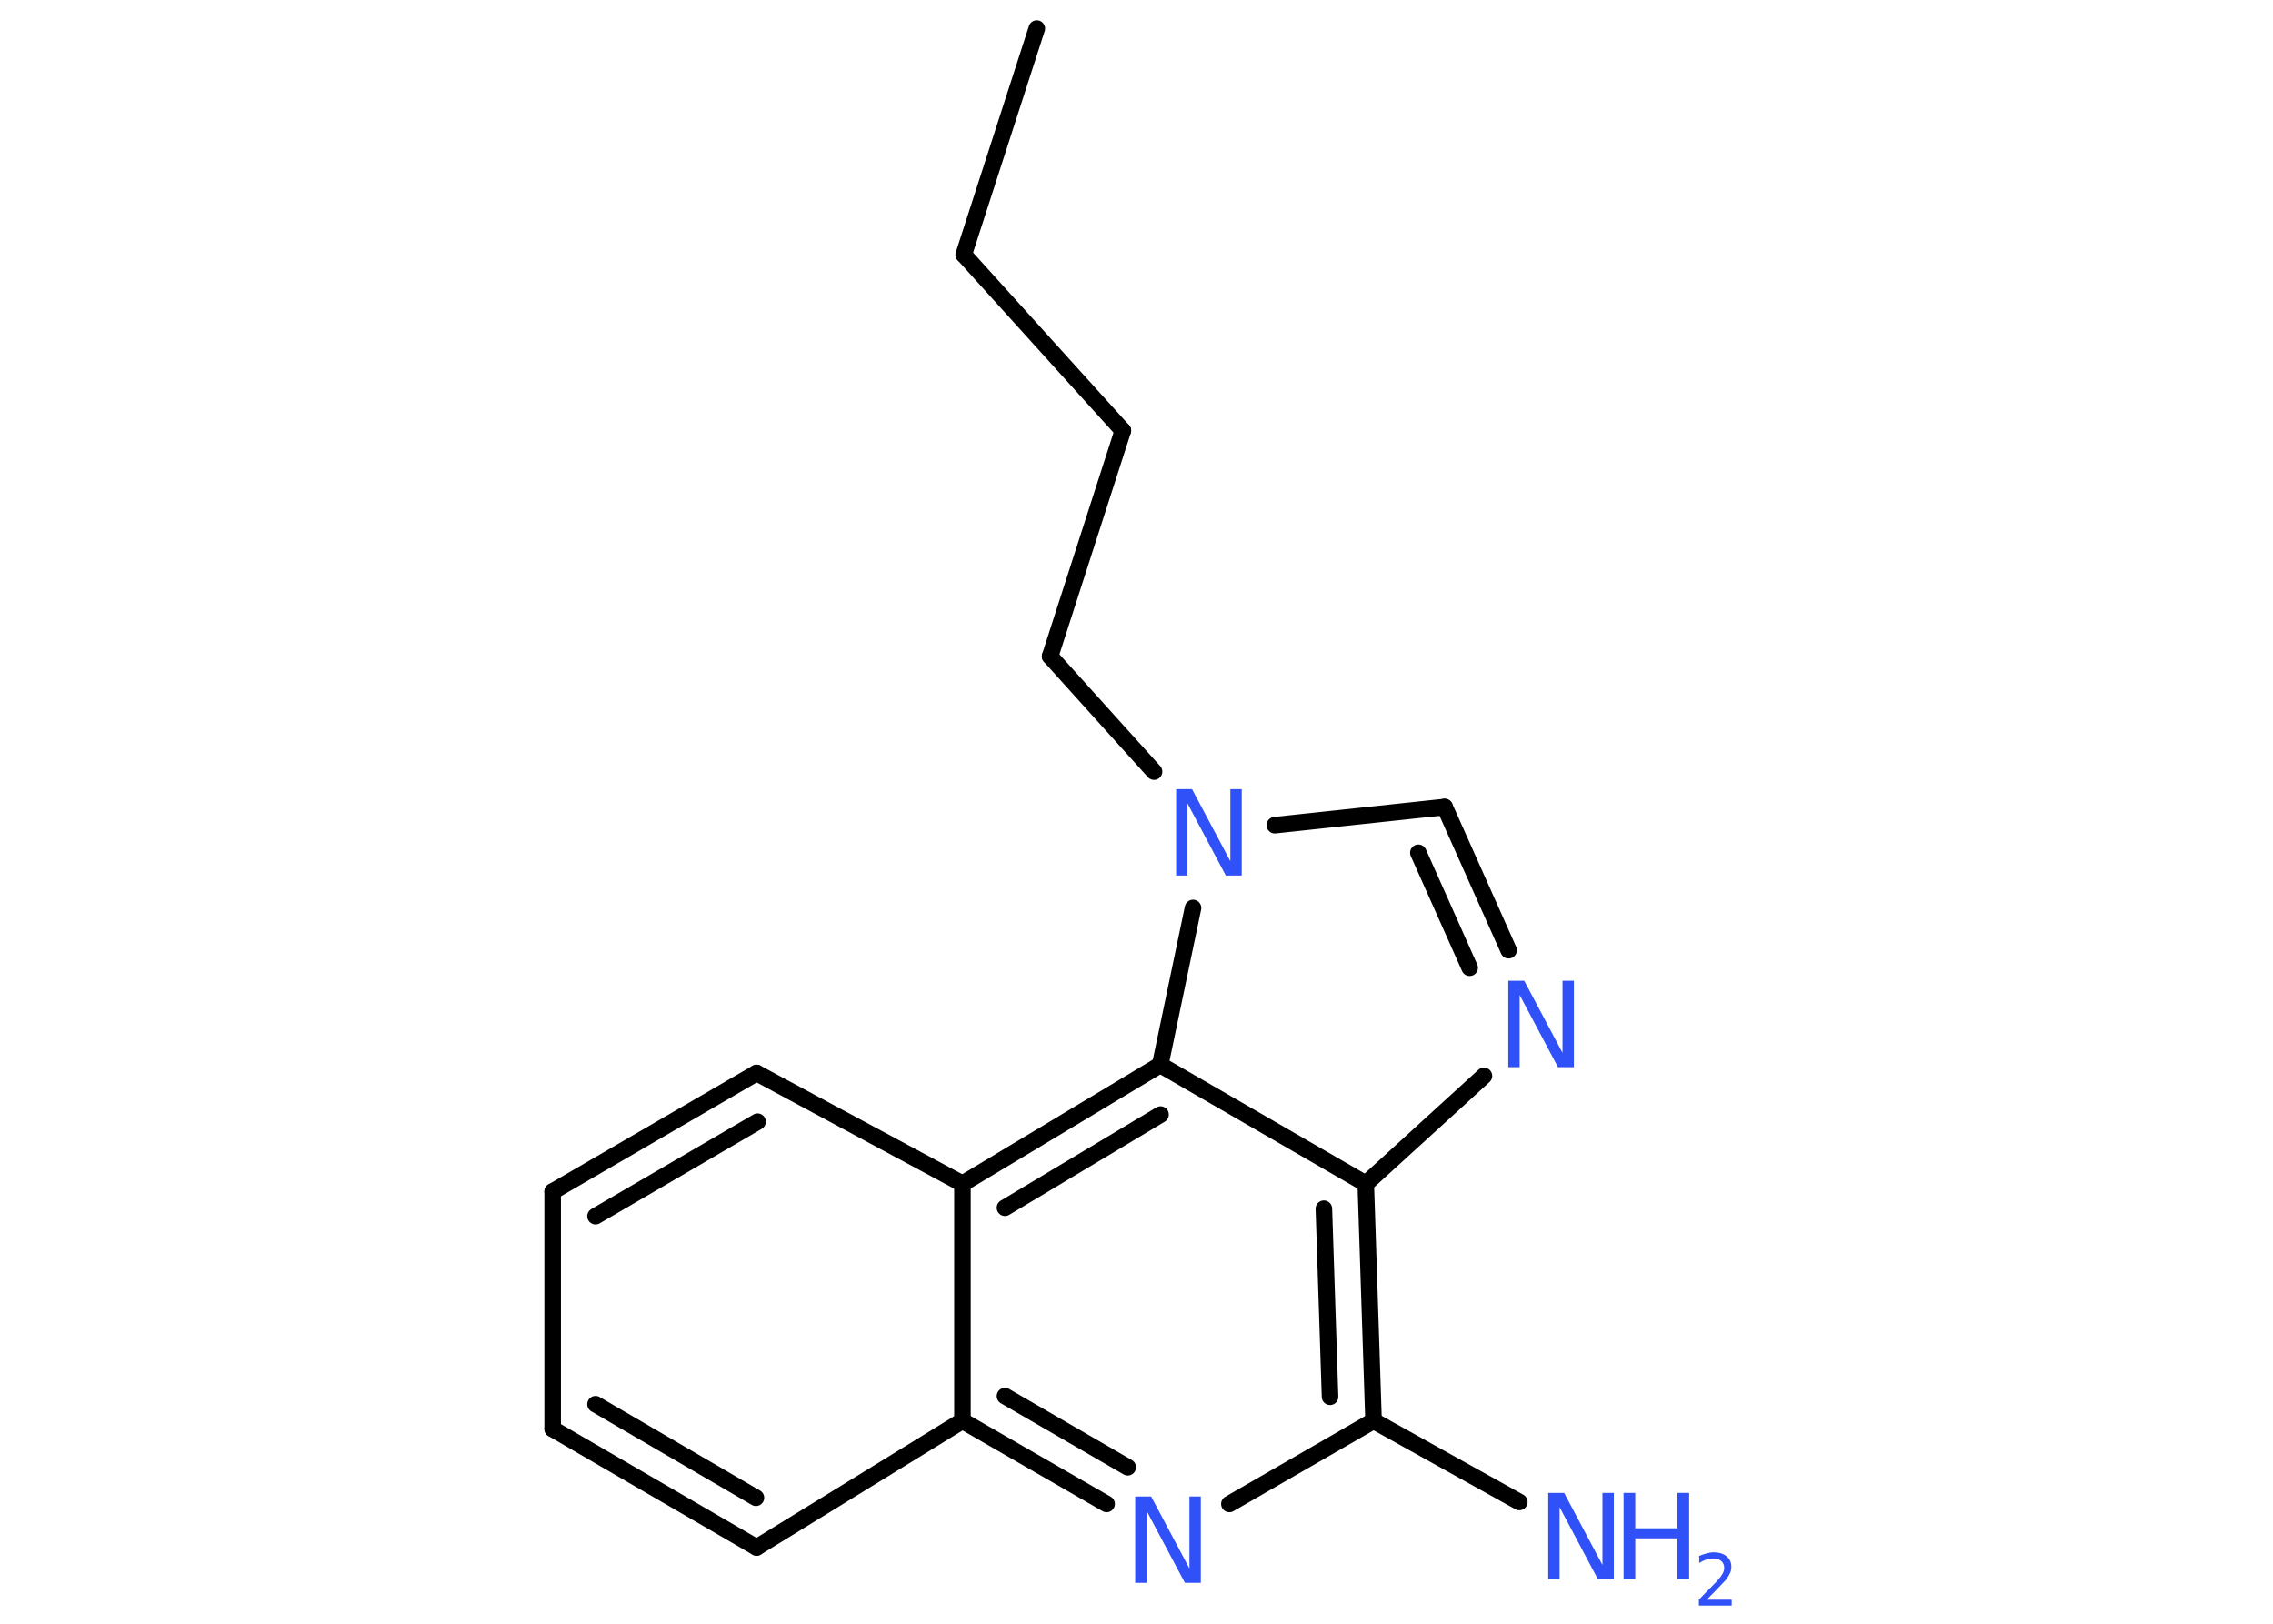 <?xml version='1.0' encoding='UTF-8'?>
<!DOCTYPE svg PUBLIC "-//W3C//DTD SVG 1.1//EN" "http://www.w3.org/Graphics/SVG/1.1/DTD/svg11.dtd">
<svg version='1.2' xmlns='http://www.w3.org/2000/svg' xmlns:xlink='http://www.w3.org/1999/xlink' width='70.0mm' height='50.0mm' viewBox='0 0 70.0 50.0'>
  <desc>Generated by the Chemistry Development Kit (http://github.com/cdk)</desc>
  <g stroke-linecap='round' stroke-linejoin='round' stroke='#000000' stroke-width='.51' fill='#3050F8'>
    <rect x='.0' y='.0' width='70.0' height='50.0' fill='#FFFFFF' stroke='none'/>
    <g id='mol1' class='mol'>
      <line id='mol1bnd1' class='bond' x1='31.93' y1='.88' x2='29.68' y2='7.84'/>
      <line id='mol1bnd2' class='bond' x1='29.68' y1='7.84' x2='34.58' y2='13.26'/>
      <line id='mol1bnd3' class='bond' x1='34.58' y1='13.26' x2='32.34' y2='20.21'/>
      <line id='mol1bnd4' class='bond' x1='32.34' y1='20.21' x2='35.54' y2='23.76'/>
      <line id='mol1bnd5' class='bond' x1='39.26' y1='25.41' x2='44.49' y2='24.85'/>
      <g id='mol1bnd6' class='bond'>
        <line x1='46.46' y1='29.26' x2='44.49' y2='24.85'/>
        <line x1='45.26' y1='29.8' x2='43.68' y2='26.26'/>
      </g>
      <line id='mol1bnd7' class='bond' x1='45.7' y1='33.13' x2='42.06' y2='36.45'/>
      <g id='mol1bnd8' class='bond'>
        <line x1='42.3' y1='43.75' x2='42.06' y2='36.45'/>
        <line x1='40.96' y1='43.01' x2='40.77' y2='37.22'/>
      </g>
      <line id='mol1bnd9' class='bond' x1='42.3' y1='43.75' x2='46.79' y2='46.25'/>
      <line id='mol1bnd10' class='bond' x1='42.3' y1='43.75' x2='37.86' y2='46.31'/>
      <g id='mol1bnd11' class='bond'>
        <line x1='29.64' y1='43.75' x2='34.08' y2='46.31'/>
        <line x1='30.95' y1='42.99' x2='34.73' y2='45.18'/>
      </g>
      <line id='mol1bnd12' class='bond' x1='29.64' y1='43.75' x2='23.3' y2='47.65'/>
      <g id='mol1bnd13' class='bond'>
        <line x1='17.02' y1='44.0' x2='23.3' y2='47.65'/>
        <line x1='18.34' y1='43.24' x2='23.28' y2='46.12'/>
      </g>
      <line id='mol1bnd14' class='bond' x1='17.02' y1='44.0' x2='17.02' y2='36.69'/>
      <g id='mol1bnd15' class='bond'>
        <line x1='23.3' y1='33.04' x2='17.02' y2='36.69'/>
        <line x1='23.33' y1='34.54' x2='18.34' y2='37.45'/>
      </g>
      <line id='mol1bnd16' class='bond' x1='23.3' y1='33.04' x2='29.64' y2='36.45'/>
      <line id='mol1bnd17' class='bond' x1='29.64' y1='43.75' x2='29.64' y2='36.45'/>
      <g id='mol1bnd18' class='bond'>
        <line x1='35.73' y1='32.79' x2='29.64' y2='36.45'/>
        <line x1='35.74' y1='34.32' x2='30.95' y2='37.19'/>
      </g>
      <line id='mol1bnd19' class='bond' x1='42.06' y1='36.45' x2='35.73' y2='32.79'/>
      <line id='mol1bnd20' class='bond' x1='36.74' y1='27.96' x2='35.73' y2='32.79'/>
      <path id='mol1atm5' class='atom' d='M36.23 24.3h.48l1.18 2.22v-2.22h.35v2.66h-.49l-1.18 -2.22v2.22h-.35v-2.66z' stroke='none'/>
      <path id='mol1atm7' class='atom' d='M46.46 30.2h.48l1.18 2.22v-2.22h.35v2.66h-.49l-1.18 -2.22v2.22h-.35v-2.66z' stroke='none'/>
      <g id='mol1atm10' class='atom'>
        <path d='M47.69 45.97h.48l1.18 2.22v-2.22h.35v2.66h-.49l-1.18 -2.22v2.22h-.35v-2.66z' stroke='none'/>
        <path d='M50.0 45.97h.36v1.09h1.3v-1.09h.36v2.66h-.36v-1.26h-1.3v1.26h-.36v-2.66z' stroke='none'/>
        <path d='M52.58 49.26h.75v.18h-1.01v-.18q.12 -.13 .33 -.34q.21 -.21 .27 -.28q.1 -.12 .14 -.2q.04 -.08 .04 -.16q.0 -.13 -.09 -.21q-.09 -.08 -.23 -.08q-.1 .0 -.21 .03q-.11 .03 -.24 .11v-.22q.13 -.05 .24 -.08q.11 -.03 .2 -.03q.25 .0 .4 .12q.15 .12 .15 .33q.0 .1 -.04 .19q-.04 .09 -.13 .21q-.03 .03 -.17 .18q-.14 .15 -.4 .41z' stroke='none'/>
      </g>
      <path id='mol1atm11' class='atom' d='M34.97 46.08h.48l1.18 2.22v-2.22h.35v2.66h-.49l-1.18 -2.22v2.22h-.35v-2.66z' stroke='none'/>
    </g>
  </g>
</svg>
